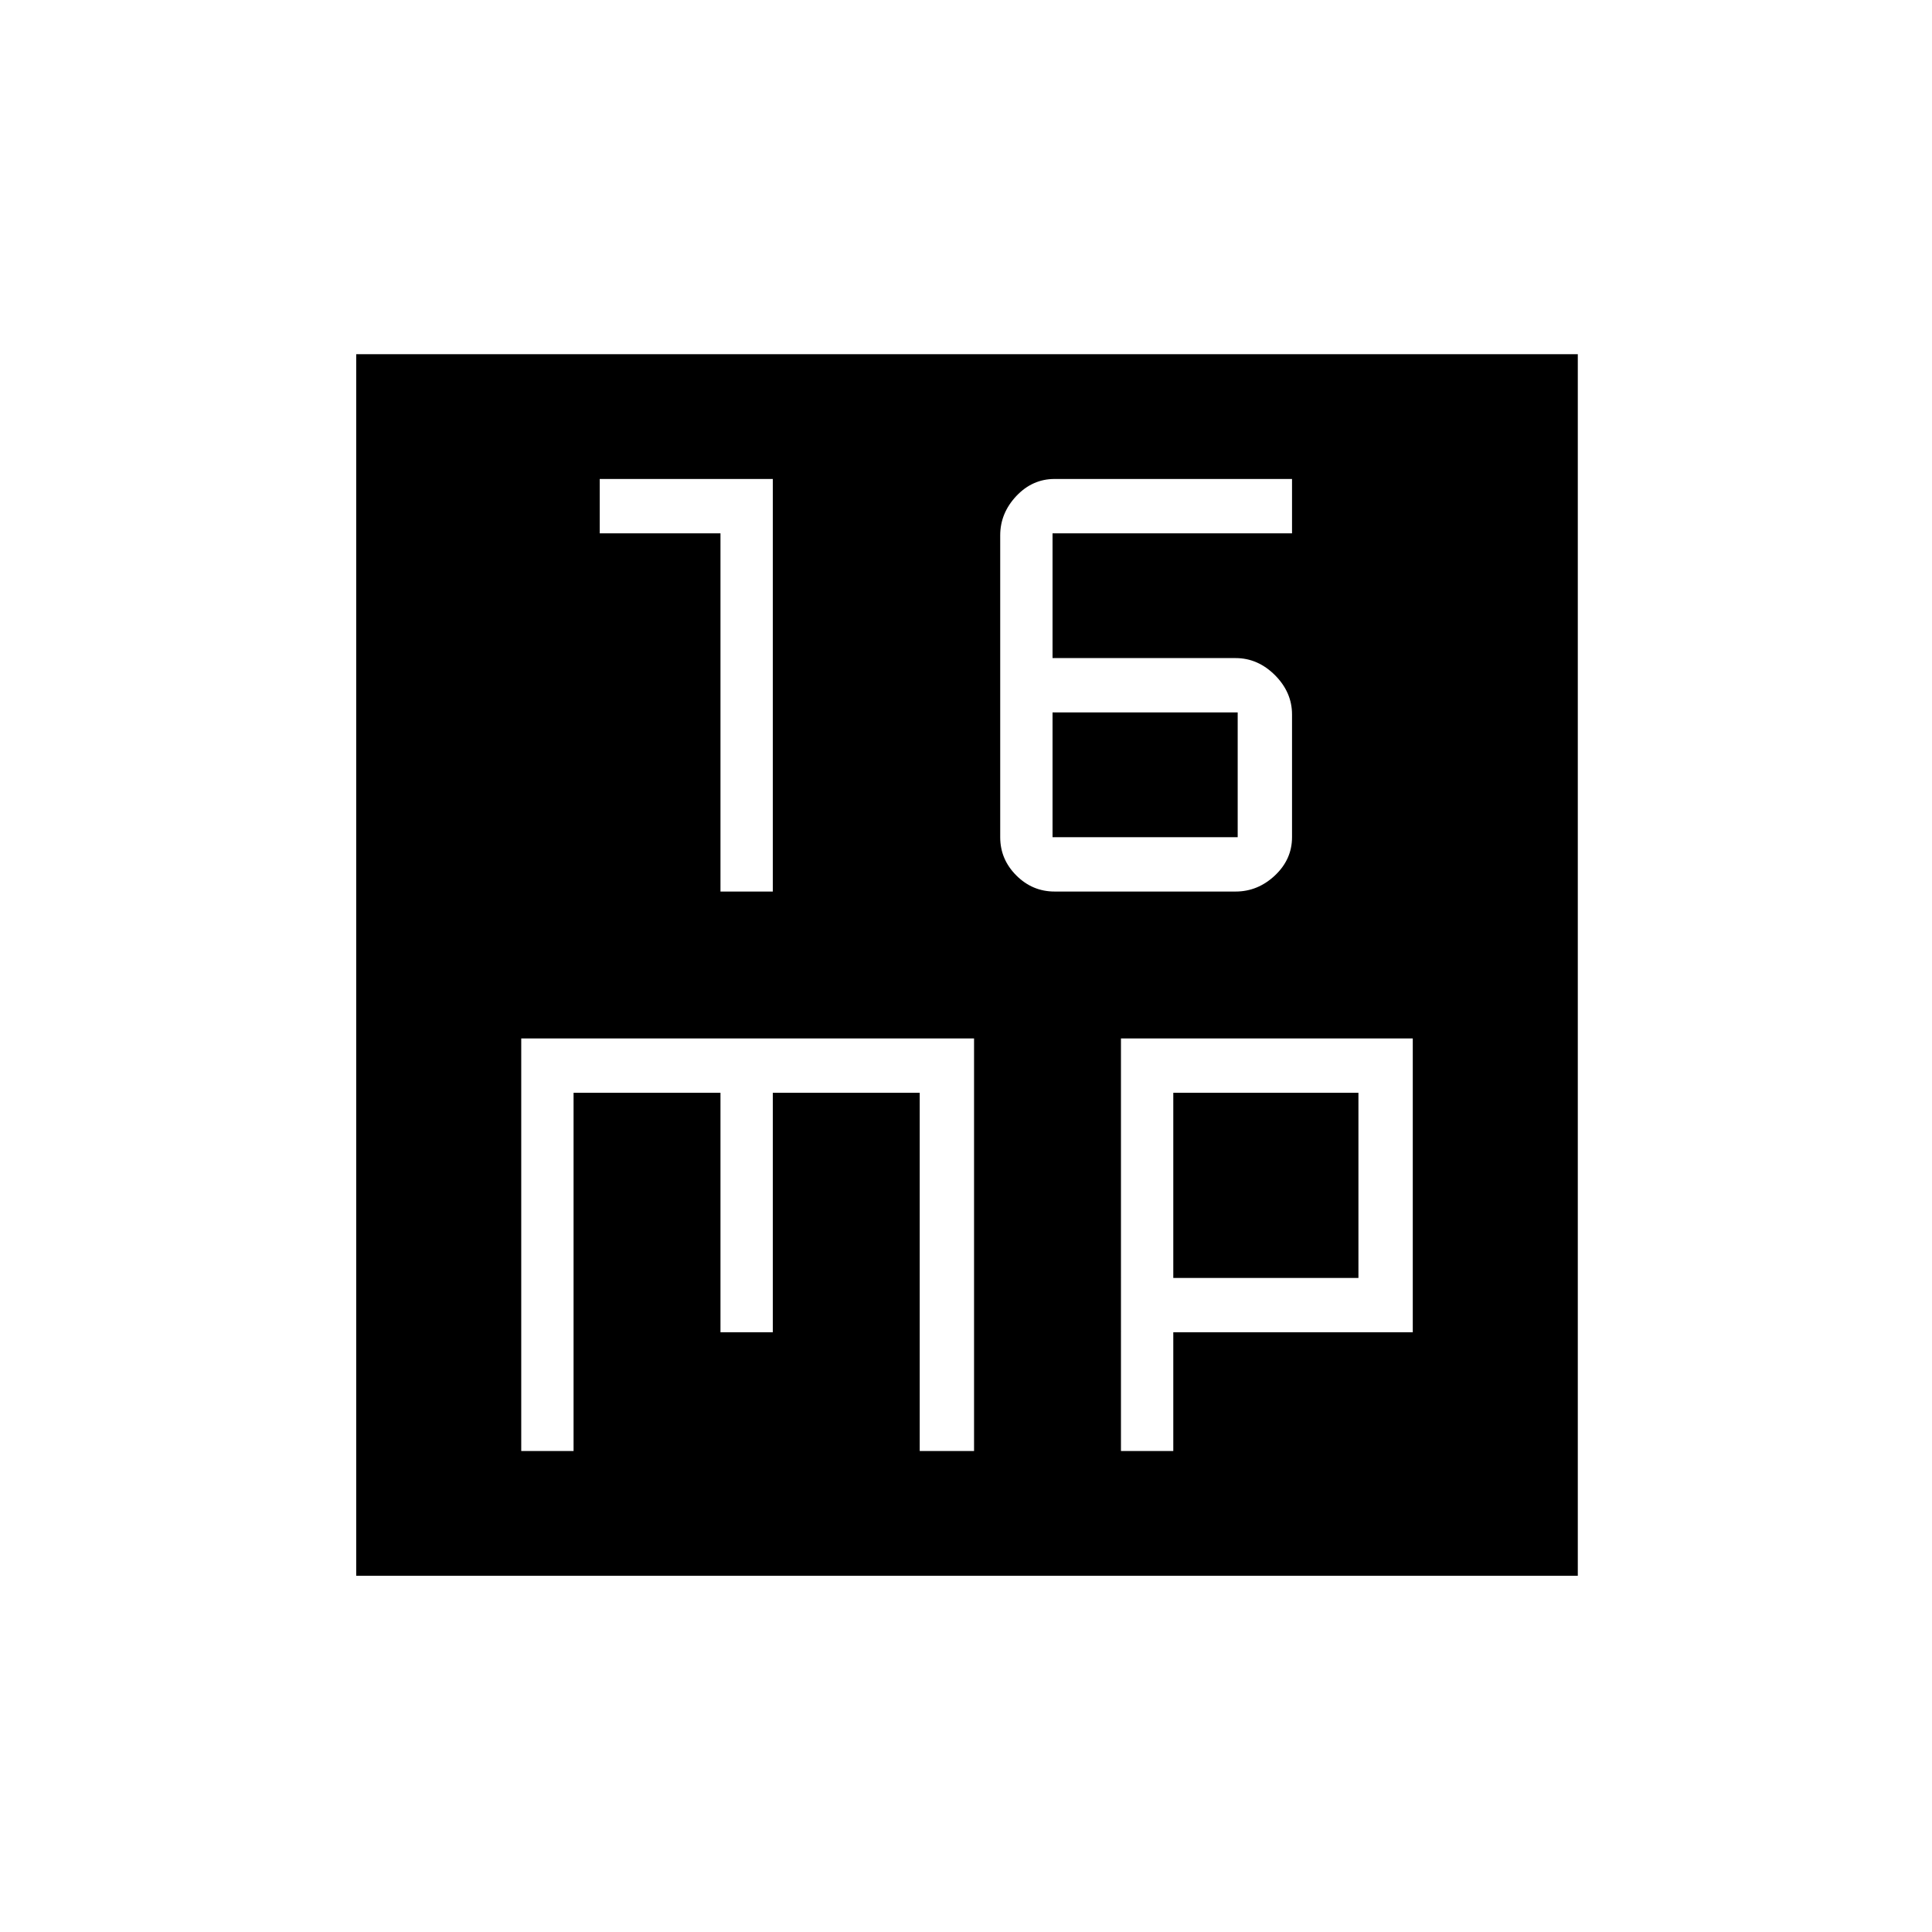 <svg xmlns="http://www.w3.org/2000/svg" height="24" width="24"><path d="M8.95 11.075h.65V5.95H7.45v.675h1.5Zm4.15 0h2.25q.275 0 .488-.2.212-.2.212-.475V8.875q0-.275-.212-.488-.213-.212-.488-.212h-2.275v-1.55h2.975V5.95H13.1q-.275 0-.475.212-.2.213-.2.488v3.75q0 .275.2.475.2.2.475.2Zm-.025-.675V8.85h2.3v1.55Zm-8.65 9.175V4.4H19.6v15.175Zm2.05-1.55h.65v-4.45H8.95v2.975h.65v-2.975h1.825v4.45h.675V12.9H6.475Zm7.45 0h.65V16.55h2.975V12.9h-3.625Zm.65-4.45h2.3v2.3h-2.3Z"/></svg>